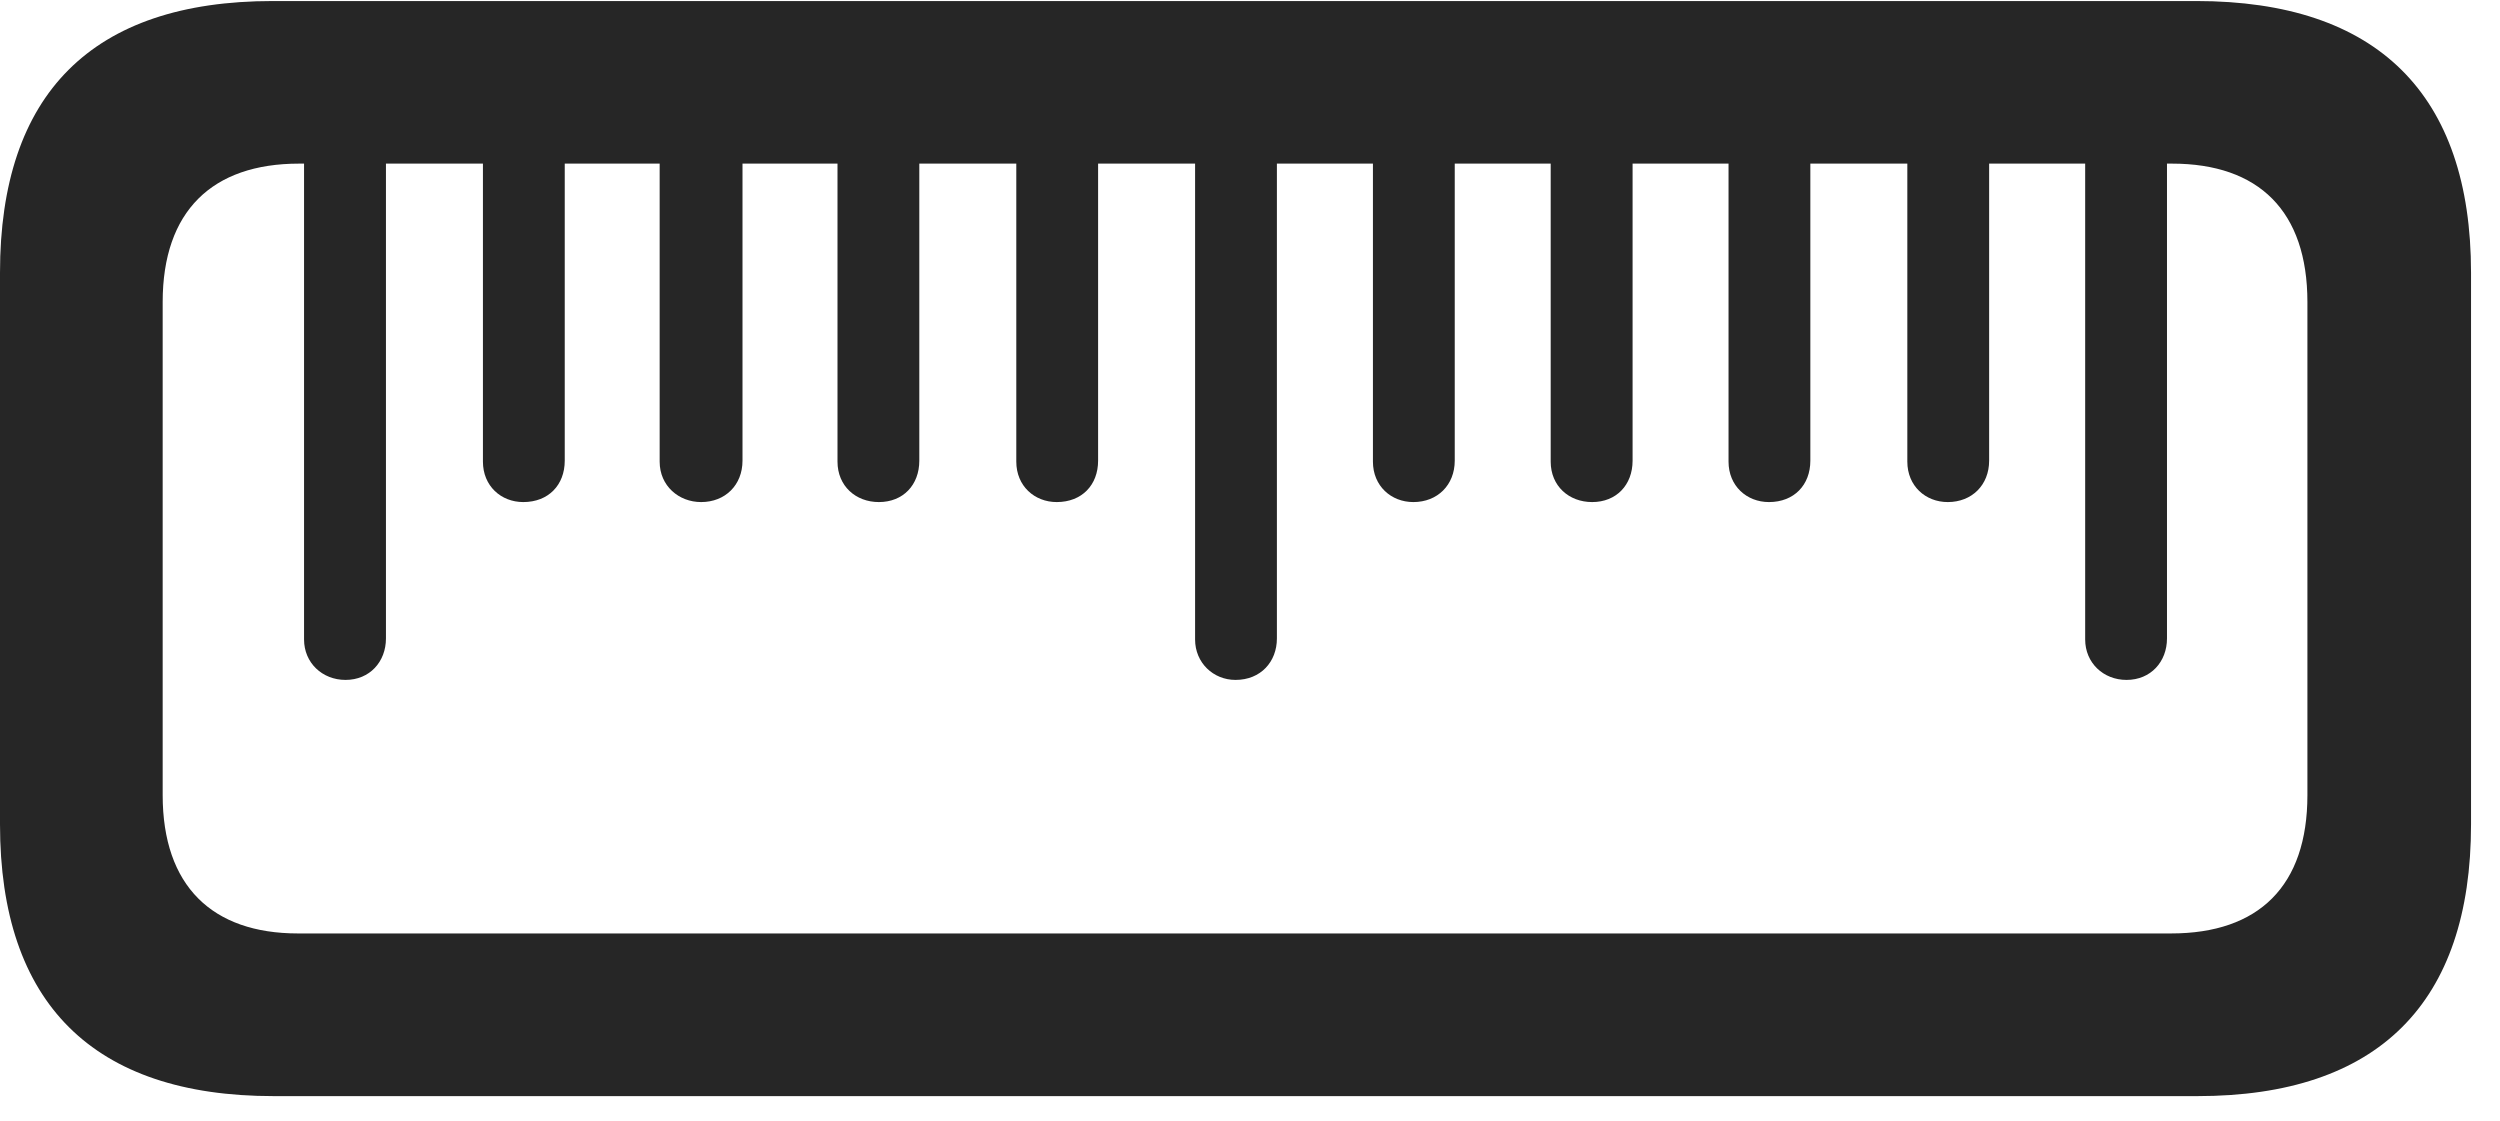 <svg width="29" height="13" viewBox="0 0 29 13" fill="none" xmlns="http://www.w3.org/2000/svg">
<path d="M28.664 3.164C28.664 1.09 27.574 0.012 25.477 0.012H3.164C1.066 0.012 0 1.09 0 3.164V9.562C0 11.637 1.078 12.715 3.176 12.715H25.488C27.586 12.715 28.664 11.637 28.664 9.562V3.164ZM26.766 3.504V9.223C26.766 10.277 26.203 10.828 25.184 10.828H3.457C2.461 10.828 1.887 10.277 1.887 9.223V3.504C1.887 2.449 2.461 1.898 3.469 1.898H25.195C26.203 1.898 26.766 2.449 26.766 3.504ZM4.477 1.242H3.527V7.418C3.527 7.688 3.738 7.887 4.008 7.887C4.289 7.887 4.477 7.676 4.477 7.406V1.242ZM6.551 1.242H5.602V5.355C5.602 5.637 5.812 5.824 6.07 5.824C6.363 5.824 6.551 5.625 6.551 5.344V1.242ZM8.613 1.242H7.652V5.355C7.652 5.637 7.875 5.824 8.133 5.824C8.414 5.824 8.613 5.625 8.613 5.344V1.242ZM10.664 1.242H9.715V5.355C9.715 5.637 9.926 5.824 10.195 5.824C10.477 5.824 10.664 5.625 10.664 5.344V1.242ZM12.738 1.242H11.789V5.355C11.789 5.637 12 5.824 12.258 5.824C12.551 5.824 12.738 5.625 12.738 5.344V1.242ZM14.812 1.242H13.863V7.418C13.863 7.688 14.074 7.887 14.332 7.887C14.625 7.887 14.812 7.676 14.812 7.406V1.242ZM16.875 1.242H15.926V5.355C15.926 5.637 16.137 5.824 16.395 5.824C16.676 5.824 16.875 5.625 16.875 5.344V1.242ZM18.938 1.242H17.988V5.355C17.988 5.637 18.199 5.824 18.469 5.824C18.75 5.824 18.938 5.625 18.938 5.344V1.242ZM21 1.242H20.051V5.355C20.051 5.637 20.262 5.824 20.52 5.824C20.812 5.824 21 5.625 21 5.344V1.242ZM23.074 1.242H22.125V5.355C22.125 5.637 22.336 5.824 22.594 5.824C22.875 5.824 23.074 5.625 23.074 5.344V1.242ZM25.137 1.242H24.188V7.418C24.188 7.688 24.398 7.887 24.668 7.887C24.949 7.887 25.137 7.676 25.137 7.406V1.242Z" fill="black" fill-opacity="0.85"/>
</svg>
